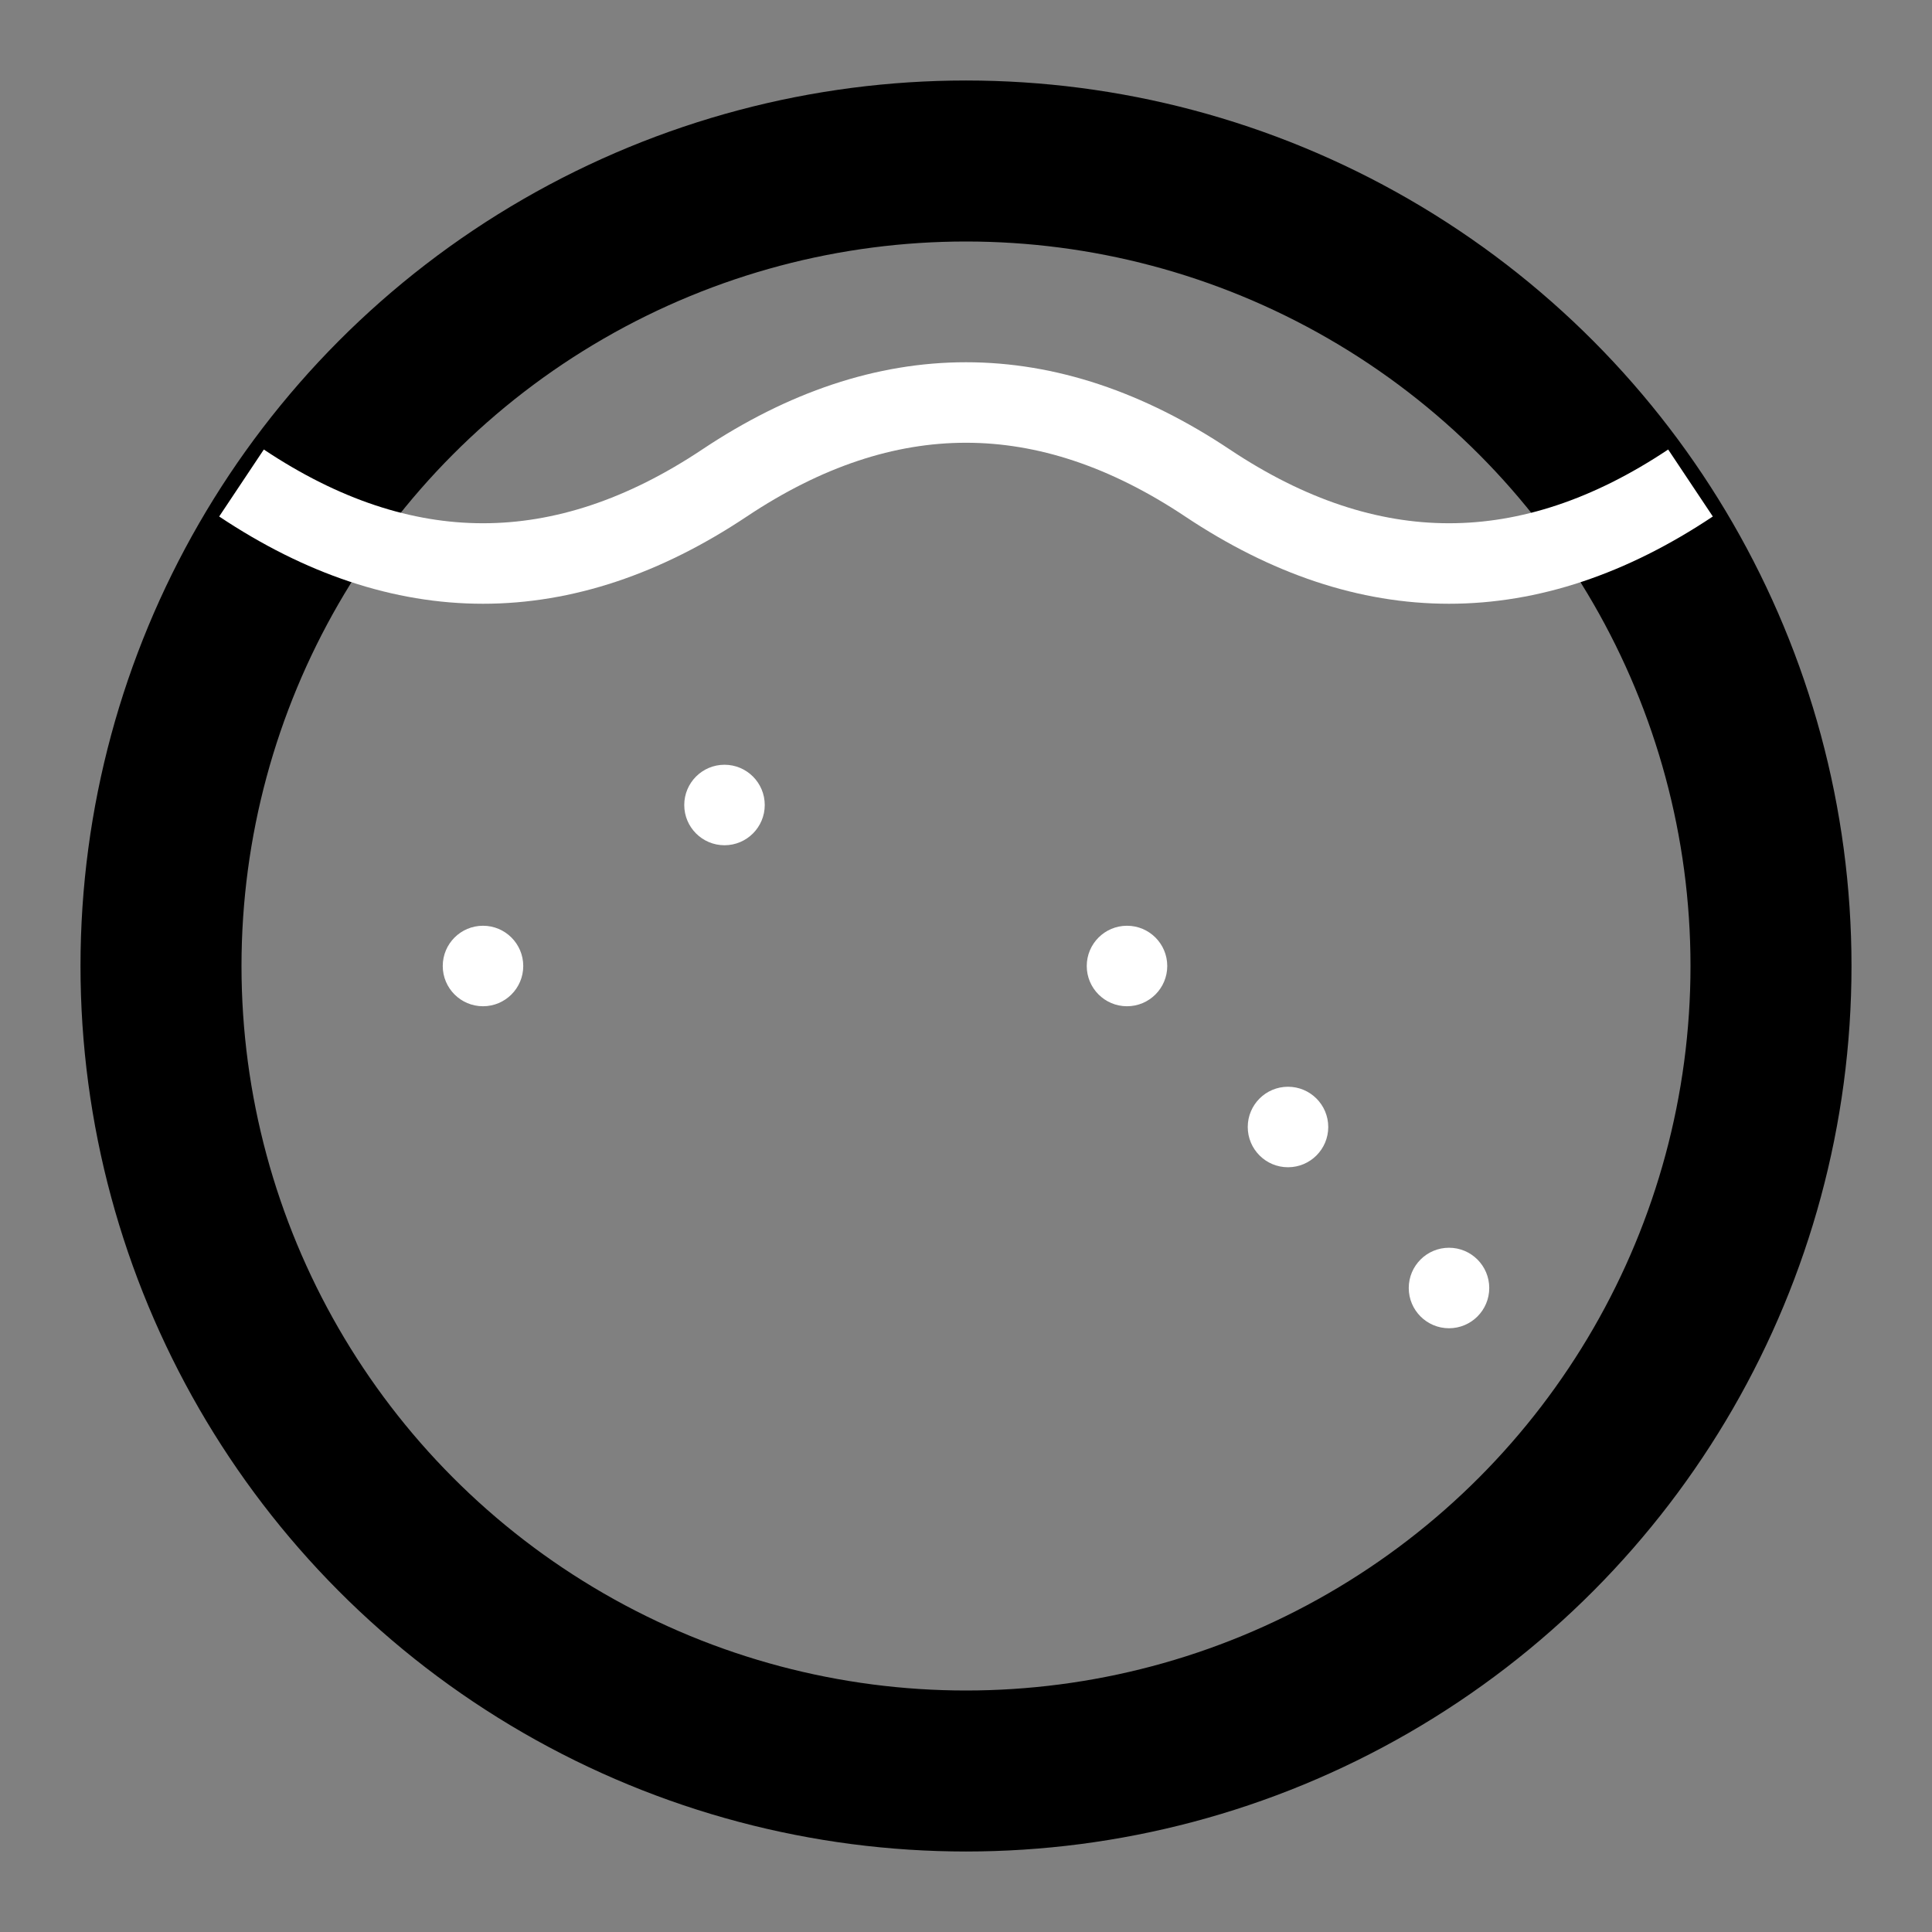 <svg xmlns="http://www.w3.org/2000/svg" class="icon icon-starry-night.svg icon-galaxy" viewBox="0 0 24 24">
  <rect x="0" y="0" width="24" height="24" fill="#808080" stroke="none"/>
  <circle cx="12" cy="12" r="10" stroke="black" stroke-width="2" fill="none" />
  <circle cx="14" cy="12" r="0.5" fill="white" />
  <circle cx="16" cy="14" r="0.5" fill="white" />
  <circle cx="9" cy="10" r="0.5" fill="white" />
  <circle cx="6" cy="12" r="0.5" fill="white" />
  <circle cx="18" cy="16" r="0.5" fill="white" />
  <path d="M3,6 Q6,8 9,6 T15,6 T21,6" stroke="white" fill="none"/>
</svg>